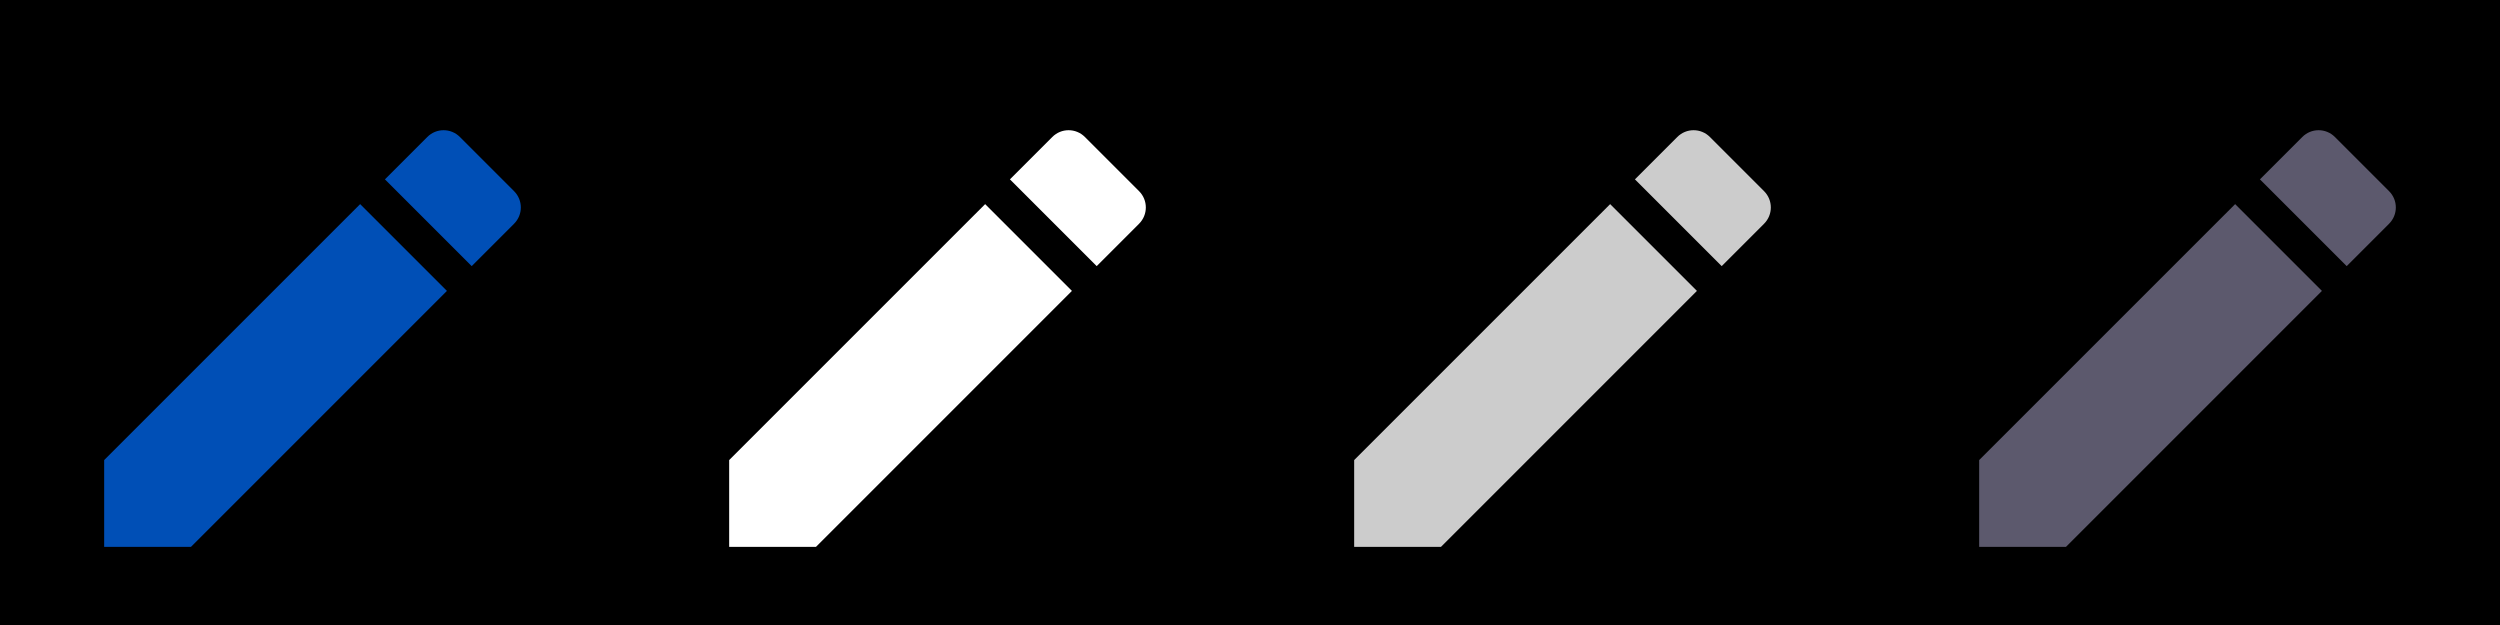 <svg xmlns="http://www.w3.org/2000/svg" xmlns:xlink="http://www.w3.org/1999/xlink" width="96" height="24" viewBox="0 0 96 24">
  <rect x="0" y="0" width="96" height="24" fill="#808080" stroke="none"/>
  <defs>
    <rect id="edit-a" width="24" height="24"/>
    <rect id="edit-c" width="24" height="24" x="24"/>
    <rect id="edit-e" width="24" height="24" x="48"/>
    <rect id="edit-g" width="24" height="24" x="72"/>
  </defs>
  <g fill="none" fill-rule="evenodd">
    <mask id="edit-b" fill="#fff">
      <use xlink:href="#edit-a"/>
    </mask>
    <use fill="#000" opacity="0" xlink:href="#edit-a"/>
    <g mask="url(#edit-b)">
      <path fill="#004FB6" d="M15.739,3.593 C16.087,3.246 16.087,2.687 15.739,2.339 L13.661,0.261 C13.313,-0.087 12.754,-0.087 12.407,0.261 L10.781,1.887 L14.113,5.219 L15.739,3.593 Z M-3.55271368e-15,12.667 L-3.55271368e-15,16 L3.333,16 L13.162,6.17 L9.83,2.838 L-3.55271368e-15,12.667 Z" transform="translate(4 5)"/>
    </g>
    <mask id="edit-d" fill="#fff">
      <use xlink:href="#edit-c"/>
    </mask>
    <use fill="#000" opacity="0" xlink:href="#edit-c"/>
    <g fill="#FFF" mask="url(#edit-d)">
      <path d="M15.739,3.593 C16.087,3.246 16.087,2.687 15.739,2.339 L13.661,0.261 C13.313,-0.087 12.754,-0.087 12.407,0.261 L10.781,1.887 L14.113,5.219 L15.739,3.593 Z M-3.55271368e-15,12.667 L-3.55271368e-15,16 L3.333,16 L13.162,6.17 L9.83,2.838 L-3.55271368e-15,12.667 Z" transform="translate(28 5)"/>
    </g>
    <mask id="edit-f" fill="#fff">
      <use xlink:href="#edit-e"/>
    </mask>
    <use fill="#000" opacity="0" xlink:href="#edit-e"/>
    <g fill="#CCC" mask="url(#edit-f)">
      <path d="M15.739,3.593 C16.087,3.246 16.087,2.687 15.739,2.339 L13.661,0.261 C13.313,-0.087 12.754,-0.087 12.407,0.261 L10.781,1.887 L14.113,5.219 L15.739,3.593 Z M-3.55271368e-15,12.667 L-3.55271368e-15,16 L3.333,16 L13.162,6.17 L9.83,2.838 L-3.55271368e-15,12.667 Z" transform="translate(52 5)"/>
    </g>
    <mask id="edit-h" fill="#fff">
      <use xlink:href="#edit-g"/>
    </mask>
    <use fill="#000" opacity="0" xlink:href="#edit-g"/>
    <g fill="#5C596D" mask="url(#edit-h)">
      <path d="M15.739,3.593 C16.087,3.246 16.087,2.687 15.739,2.339 L13.661,0.261 C13.313,-0.087 12.754,-0.087 12.407,0.261 L10.781,1.887 L14.113,5.219 L15.739,3.593 Z M-3.55271368e-15,12.667 L-3.55271368e-15,16 L3.333,16 L13.162,6.17 L9.83,2.838 L-3.55271368e-15,12.667 Z" transform="translate(76 5)"/>
    </g>
  </g>
</svg>
